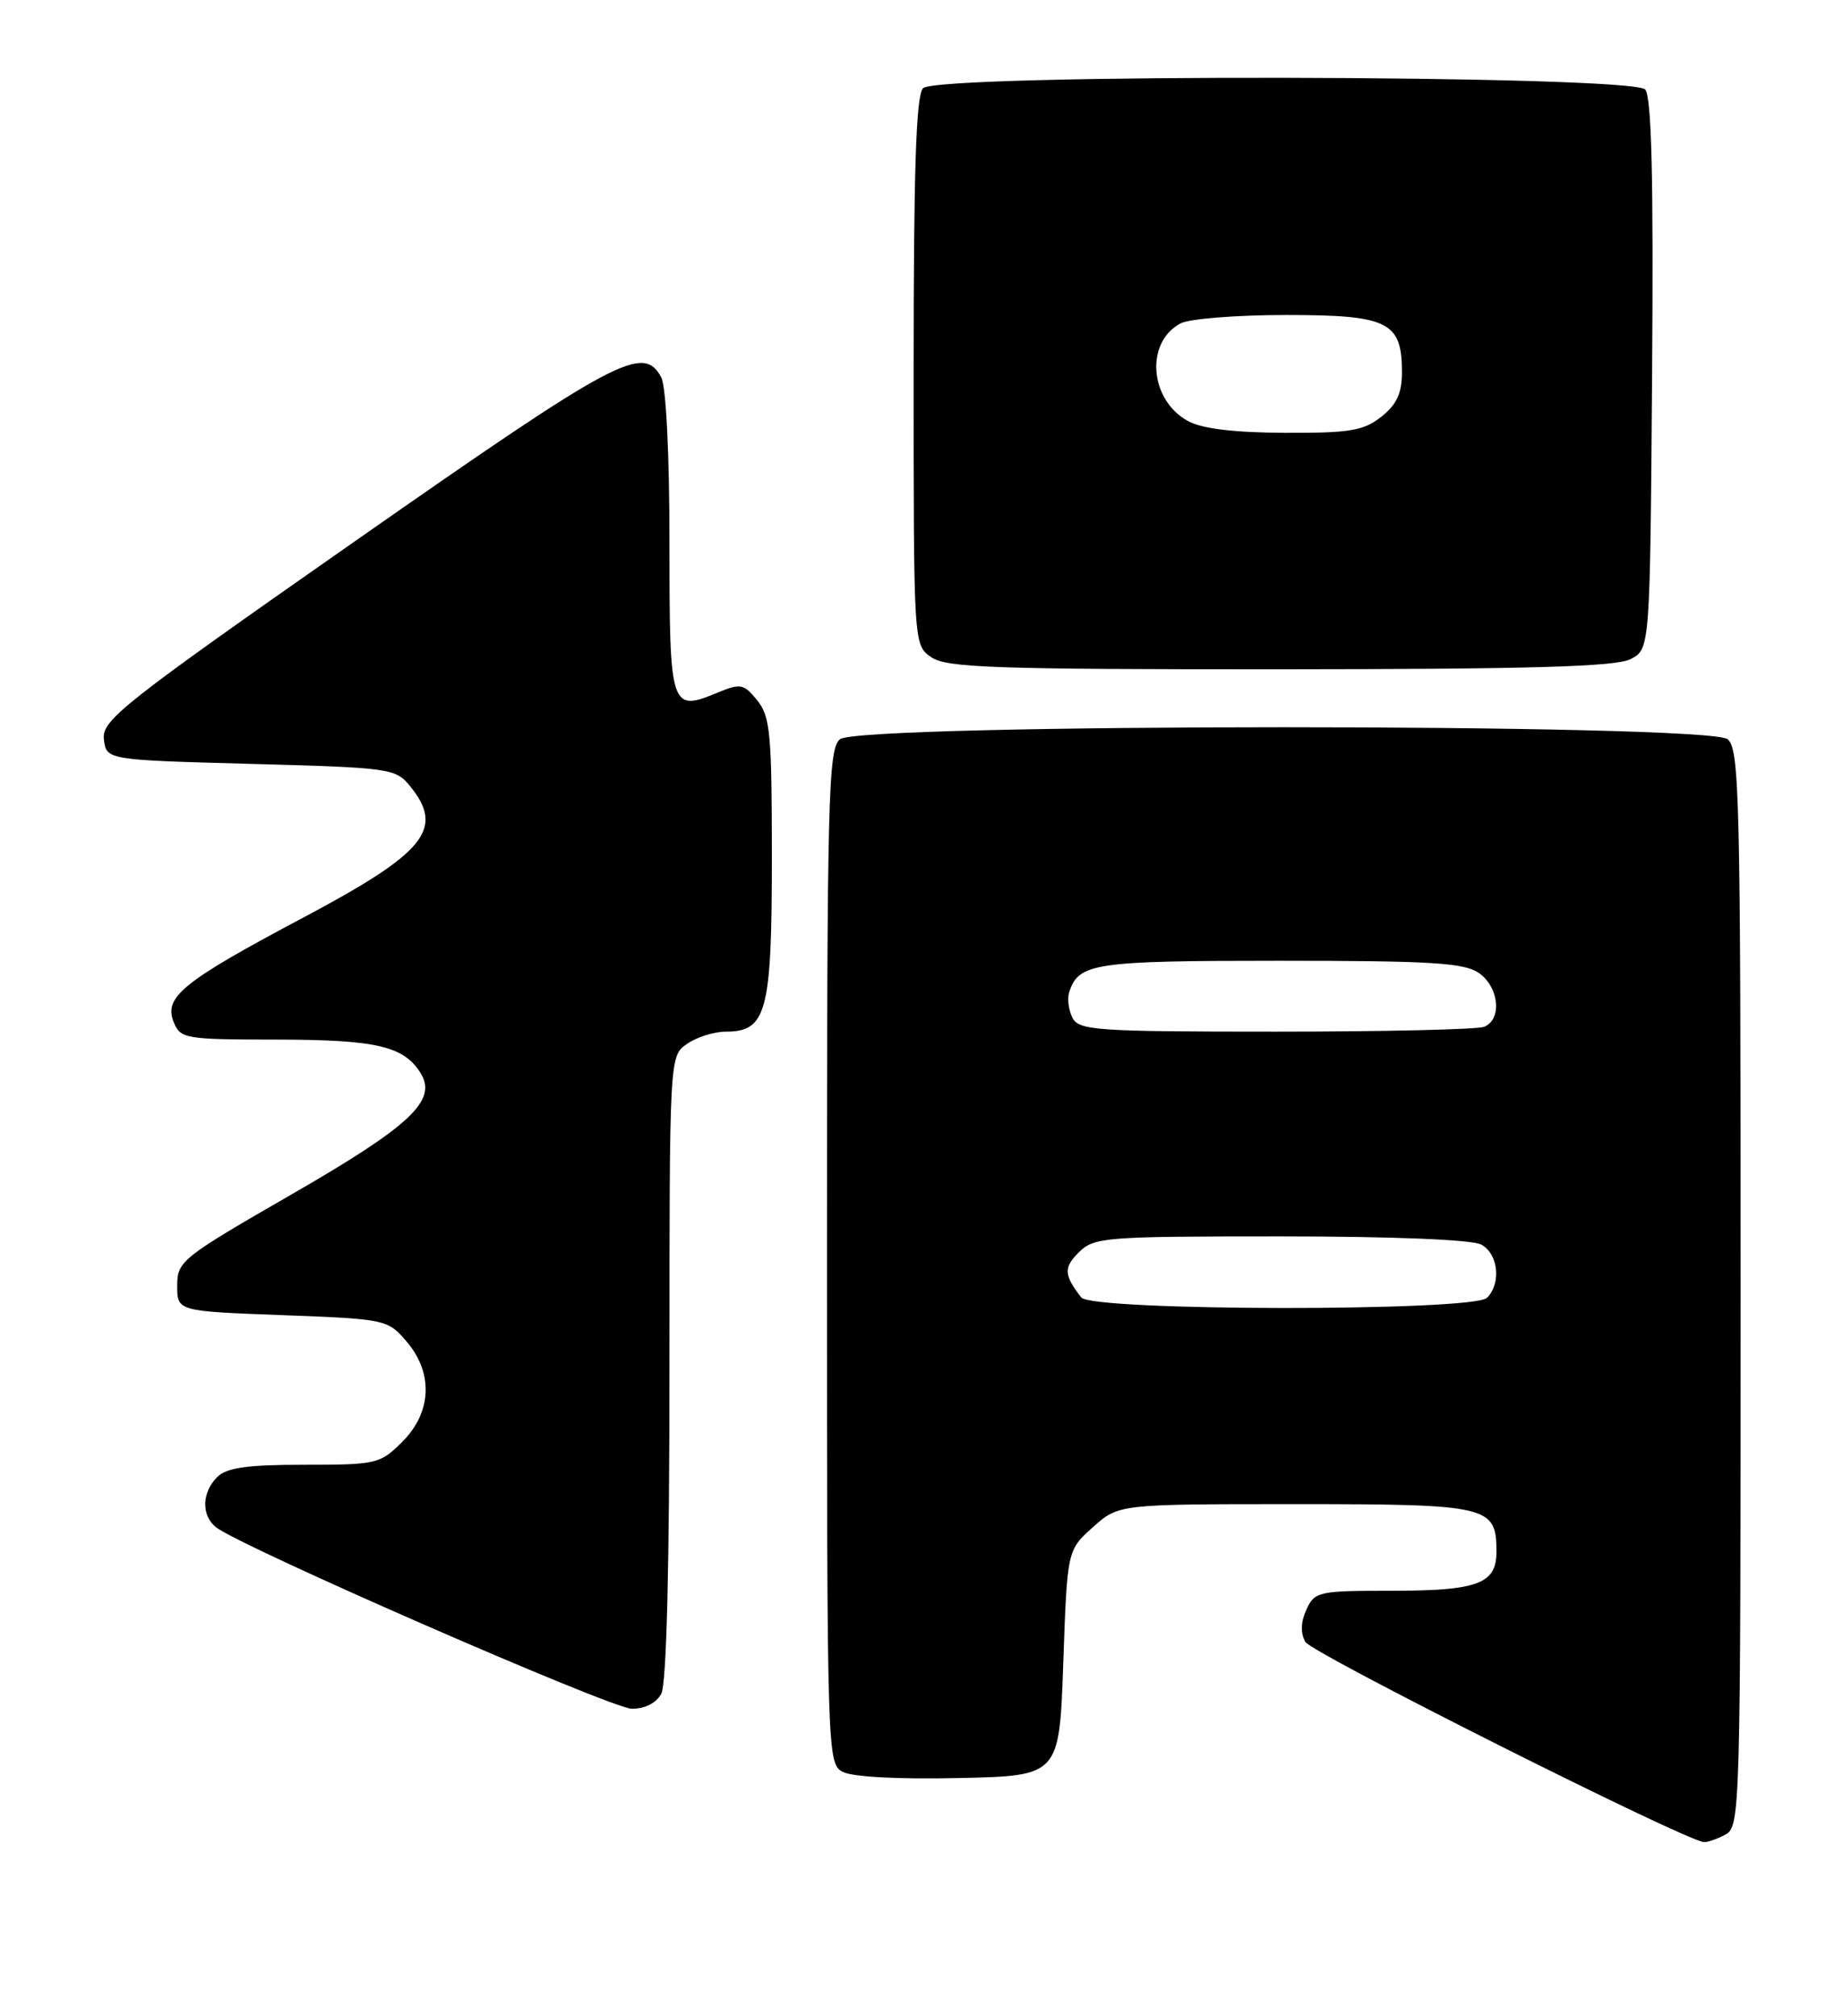 <?xml version="1.0" encoding="UTF-8" standalone="no"?>
<!DOCTYPE svg PUBLIC "-//W3C//DTD SVG 1.1//EN" "http://www.w3.org/Graphics/SVG/1.1/DTD/svg11.dtd" >
<svg xmlns="http://www.w3.org/2000/svg" xmlns:xlink="http://www.w3.org/1999/xlink" version="1.1" viewBox="0 0 234 256">
 <g >
 <path fill="currentColor"
d=" M 219.07 232.96 C 220.95 231.96 221.00 230.13 221.00 163.59 C 221.00 101.24 220.86 95.12 219.35 93.87 C 216.89 91.84 109.11 91.84 106.65 93.87 C 105.15 95.12 105.00 100.96 105.00 159.59 C 105.00 222.80 105.03 223.95 106.99 224.99 C 108.19 225.64 114.07 225.95 121.74 225.78 C 134.50 225.50 134.50 225.50 135.00 211.17 C 135.50 196.84 135.50 196.84 138.77 193.92 C 142.03 191.00 142.03 191.00 164.44 191.00 C 189.09 191.00 190.00 191.21 190.00 197.04 C 190.00 201.13 187.65 202.00 176.54 202.00 C 167.41 202.00 166.91 202.11 165.87 204.39 C 165.15 205.96 165.11 207.37 165.74 208.50 C 166.54 209.92 213.70 233.62 216.32 233.91 C 216.76 233.96 218.00 233.53 219.07 232.96 Z  M 83.96 215.07 C 84.63 213.83 85.00 198.94 85.00 173.62 C 85.00 134.11 85.00 134.11 87.22 132.56 C 88.44 131.70 90.67 131.00 92.17 131.00 C 97.34 131.00 98.00 128.48 98.00 108.89 C 98.00 93.17 97.80 90.97 96.14 88.93 C 94.44 86.83 94.03 86.75 91.16 87.93 C 85.12 90.44 85.00 90.08 85.00 68.97 C 85.00 57.71 84.57 49.07 83.96 47.93 C 81.68 43.66 78.41 45.41 45.19 68.64 C 15.52 89.39 12.91 91.45 13.19 93.87 C 13.50 96.50 13.50 96.50 31.84 97.00 C 49.62 97.48 50.24 97.57 52.09 99.86 C 56.48 105.28 54.02 108.29 38.39 116.58 C 23.26 124.61 20.78 126.60 22.04 129.75 C 22.90 131.91 23.42 132.00 35.22 132.01 C 47.81 132.03 51.26 132.84 53.40 136.26 C 55.57 139.73 52.13 142.96 37.00 151.68 C 23.04 159.72 22.50 160.15 22.50 163.26 C 22.50 166.50 22.50 166.50 35.84 167.00 C 48.95 167.49 49.22 167.55 51.59 170.31 C 55.04 174.32 54.84 179.32 51.08 183.08 C 48.26 185.90 47.82 186.00 38.65 186.00 C 31.34 186.00 28.78 186.36 27.57 187.57 C 25.63 189.51 25.54 192.38 27.38 193.90 C 30.22 196.26 77.61 216.96 80.21 216.98 C 81.89 216.99 83.33 216.26 83.96 215.07 Z  M 207.00 83.71 C 209.50 82.44 209.50 82.44 209.76 47.59 C 209.95 22.70 209.70 12.35 208.89 11.37 C 207.33 9.49 119.07 9.33 117.20 11.20 C 116.31 12.09 116.00 21.45 116.00 47.14 C 116.00 81.89 116.00 81.89 118.22 83.44 C 120.15 84.79 126.04 85.00 162.47 84.99 C 194.34 84.97 205.10 84.66 207.00 83.71 Z  M 137.28 164.75 C 135.08 161.90 135.02 160.98 136.96 159.04 C 138.90 157.10 140.19 157.00 162.57 157.00 C 176.90 157.00 186.89 157.41 188.07 158.04 C 190.23 159.19 190.64 162.96 188.80 164.80 C 187.05 166.55 138.64 166.51 137.28 164.75 Z  M 136.17 129.25 C 135.68 128.29 135.49 126.83 135.75 126.00 C 136.94 122.29 138.86 122.00 162.47 122.00 C 181.75 122.00 185.92 122.26 187.78 123.56 C 190.35 125.36 190.74 129.50 188.42 130.39 C 187.55 130.73 175.64 131.00 161.95 131.00 C 139.26 131.00 136.99 130.85 136.17 129.25 Z  M 150.86 53.48 C 145.94 50.81 145.36 43.48 149.88 41.07 C 150.97 40.48 157.00 40.00 163.28 40.00 C 176.27 40.00 178.00 40.85 178.00 47.26 C 178.00 49.95 177.34 51.37 175.37 52.93 C 173.10 54.71 171.37 54.99 163.12 54.96 C 156.72 54.93 152.61 54.44 150.86 53.48 Z "/>
</g>
</svg>
